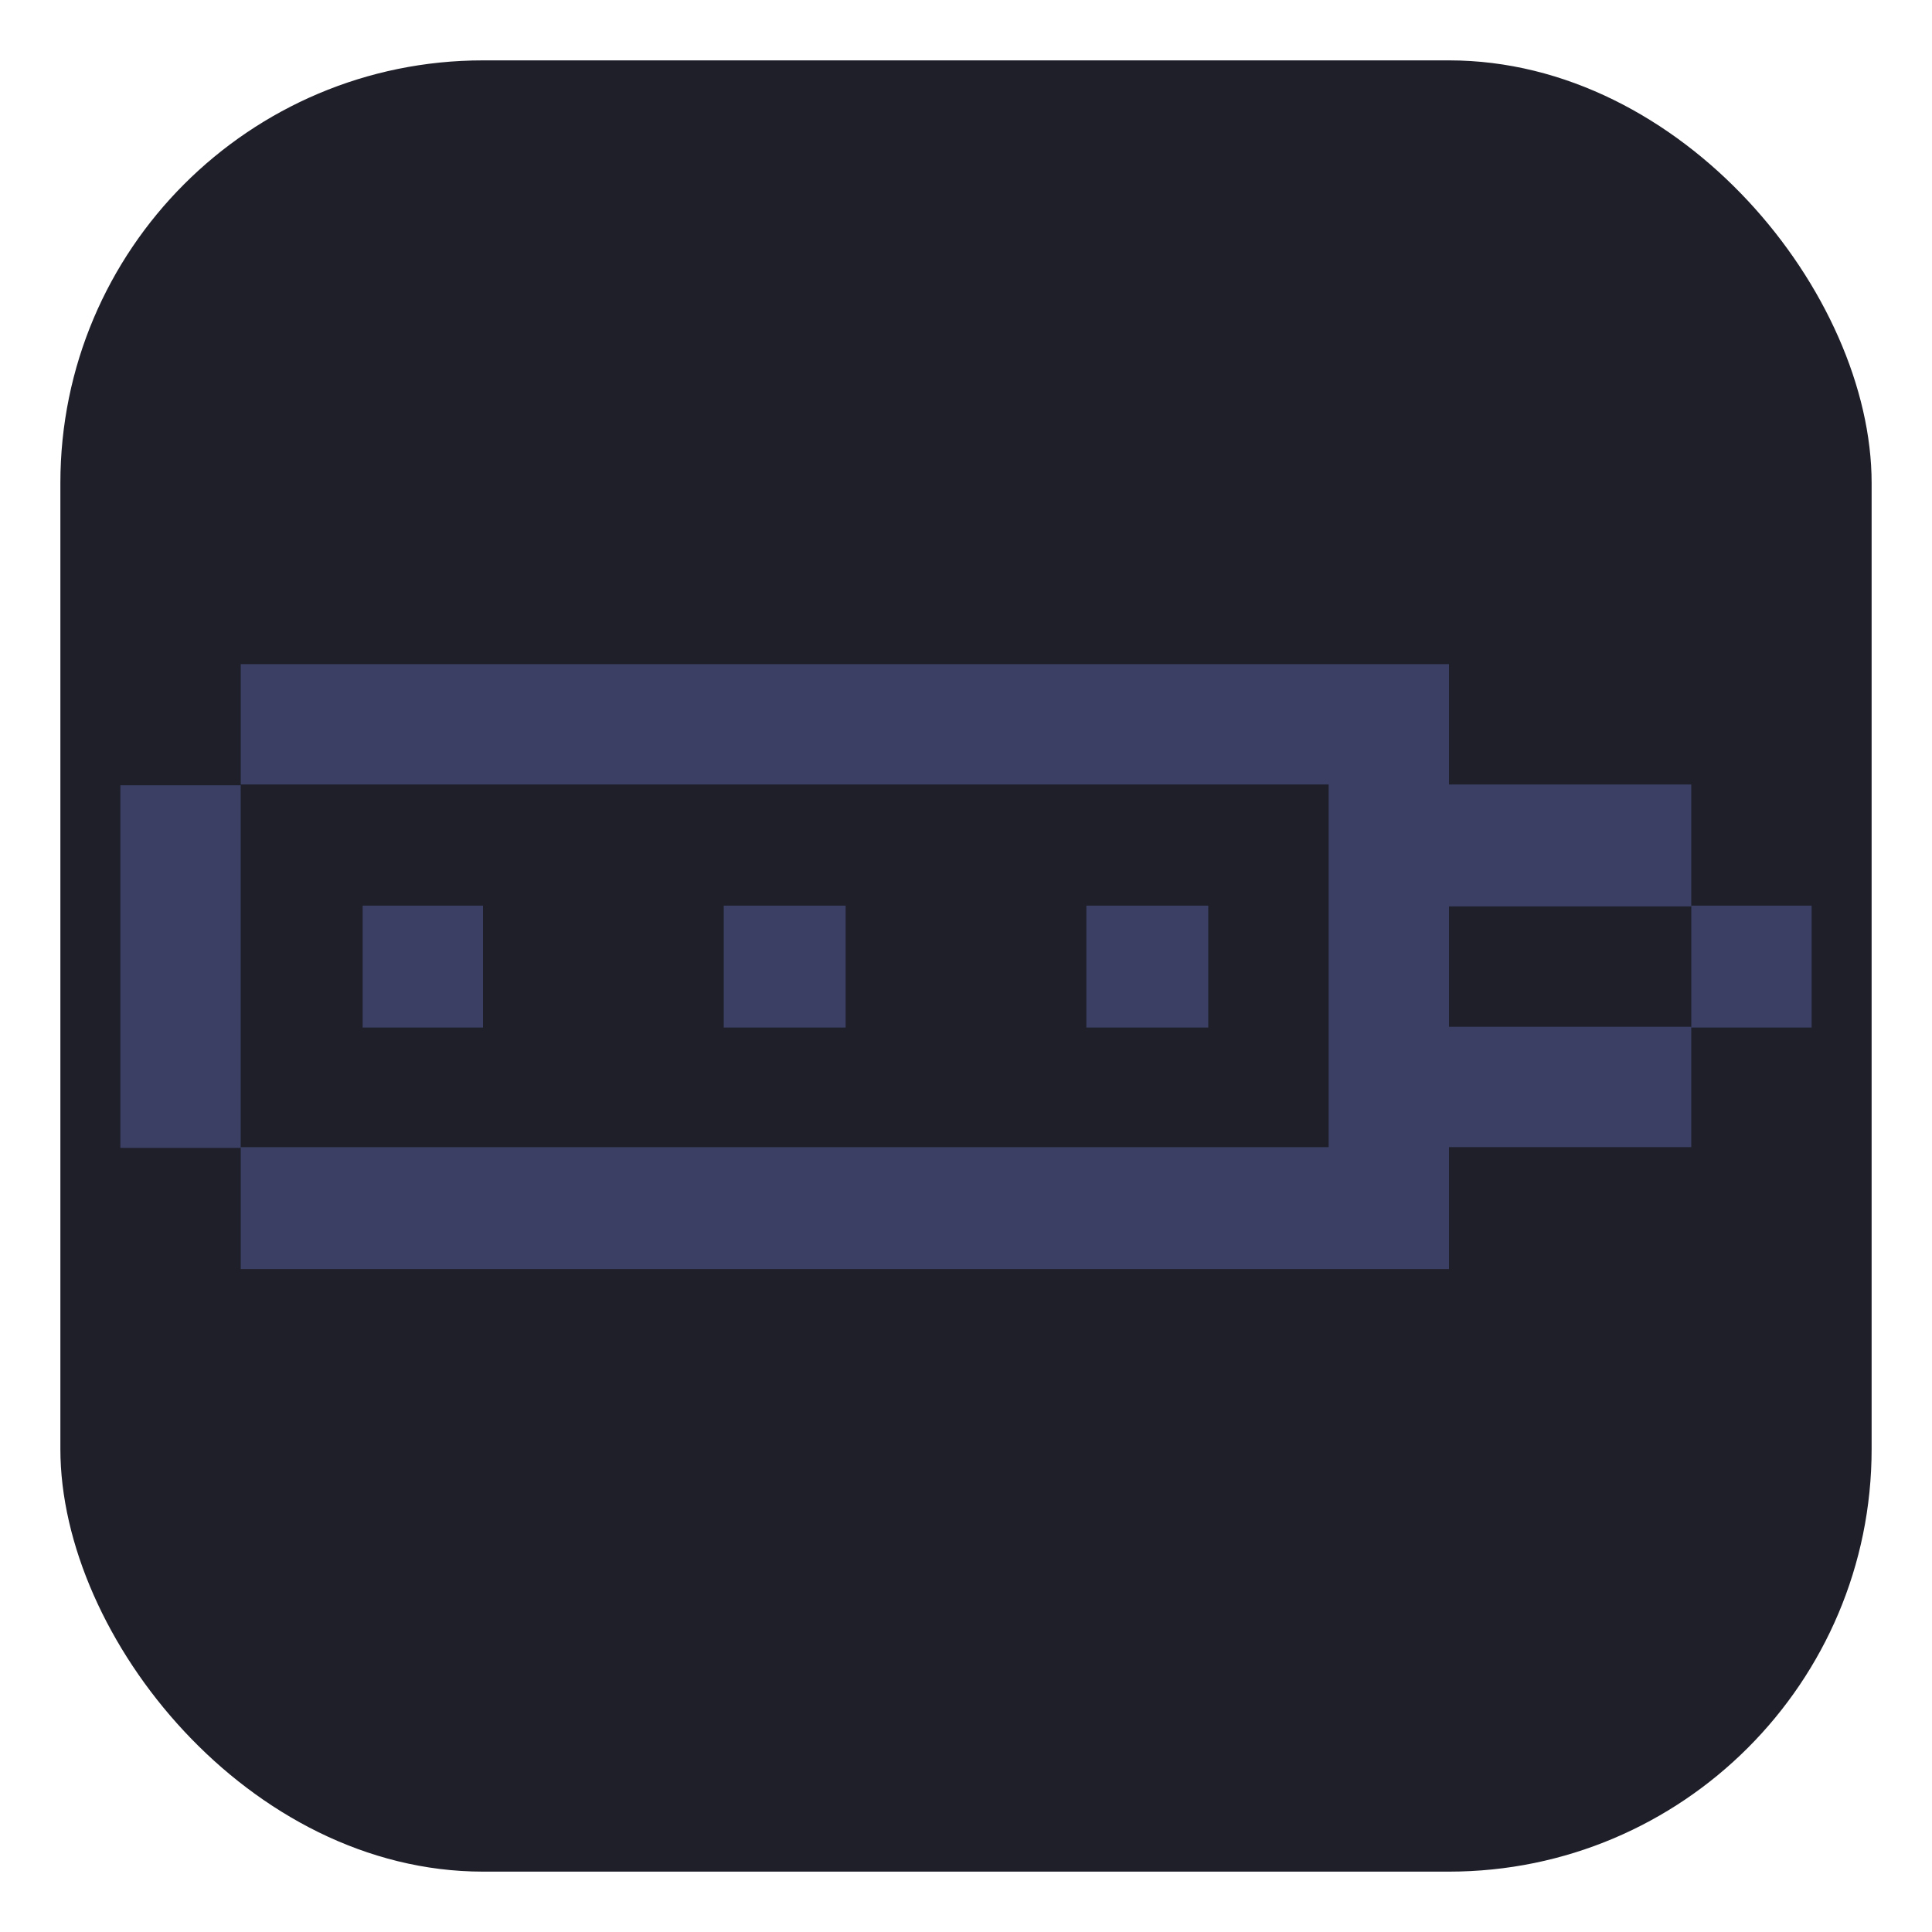 <?xml version="1.0" encoding="UTF-8" standalone="no"?>
<!-- Created with Inkscape (http://www.inkscape.org/) -->

<svg
   version="1.1"
   id="svg2"
   width="64"
   height="64"
   xml:space="preserve"
   inkscape:export-filename="base.svg"
   inkscape:export-xdpi="96"
   inkscape:export-ydpi="96"
   inkscape:version="1.3.1 (91b66b0783, 2023-11-16, custom)"
   sodipodi:docname="aglet.svg"
   xmlns:inkscape="http://www.inkscape.org/namespaces/inkscape"
   xmlns:sodipodi="http://sodipodi.sourceforge.net/DTD/sodipodi-0.dtd"
   xmlns="http://www.w3.org/2000/svg"
   xmlns:svg="http://www.w3.org/2000/svg"><defs
   id="defs6" /><sodipodi:namedview
   id="namedview4"
   pagecolor="#505050"
   bordercolor="#eeeeee"
   borderopacity="1"
   inkscape:showpageshadow="0"
   inkscape:pageopacity="0"
   inkscape:pagecheckerboard="0"
   inkscape:deskcolor="#505050"
   showgrid="true"
   inkscape:current-layer="svg2"
   inkscape:zoom="3.4139999"
   inkscape:cx="14.352666"
   inkscape:cy="58.289398"
   inkscape:window-width="5070"
   inkscape:window-height="1440"
   inkscape:window-x="0"
   inkscape:window-y="0"
   inkscape:window-maximized="1"><inkscape:grid
     type="xygrid"
     id="Main Grid"
     originx="0"
     originy="0"
     spacingy="1"
     spacingx="1"
     units="px"
     visible="true"
     empspacing="4"
     snapvisiblegridlinesonly="true" /></sodipodi:namedview>
    
<rect
   style="display:inline;fill:#1e1f29;fill-rule:evenodd;stroke-width:2;stroke-linecap:square;stroke-linejoin:round;stroke-miterlimit:0"
   id="rect50"
   width="60"
   height="60"
   x="2"
   y="2"
   rx="14"
   ry="14"
   inkscape:label="Slot" /><g
   id="g11"
   inkscape:label="Aglet Icon"
   transform="translate(0,2.013)"
   style="fill:#3a3f63"><path
     style="fill:#3a3f63;stroke-width:0.104;stroke-linecap:square;stroke-linejoin:round;stroke-miterlimit:0"
     d="M 7.974,35.987 H 44.013 V 23.974 H 7.974 V 19.987 H 48 v 3.987 h 8.026 v 4.039 H 48 V 32 h 8.026 v 3.987 H 48 V 40.026 H 7.974 Z"
     id="path11" /><path
     style="fill:#3a3f63;stroke-width:0.104;stroke-linecap:square;stroke-linejoin:round;stroke-miterlimit:0"
     d="m 56.026,27.987 h 3.987 V 32.026 H 56.026 Z"
     id="path10" /><path
     style="fill:#3a3f63;stroke-width:0.104;stroke-linecap:square;stroke-linejoin:round;stroke-miterlimit:0"
     d="M 35.987,27.987 H 40.026 V 32.026 H 35.987 Z"
     id="path9" /><path
     style="fill:#3a3f63;stroke-width:0.104;stroke-linecap:square;stroke-linejoin:round;stroke-miterlimit:0"
     d="m 23.974,27.987 h 4.039 V 32.026 H 23.974 Z"
     id="path8" /><path
     style="fill:#3a3f63;stroke-width:0.104;stroke-linecap:square;stroke-linejoin:round;stroke-miterlimit:0"
     d="M 12.013,27.987 H 16 v 4.039 h -3.987 z"
     id="path7" /><path
     style="fill:#3a3f63;stroke-width:0.104;stroke-linecap:square;stroke-linejoin:round;stroke-miterlimit:0"
     d="M 3.987,24 H 7.974 V 36.013 H 3.987 Z"
     id="path6" /></g></svg>
